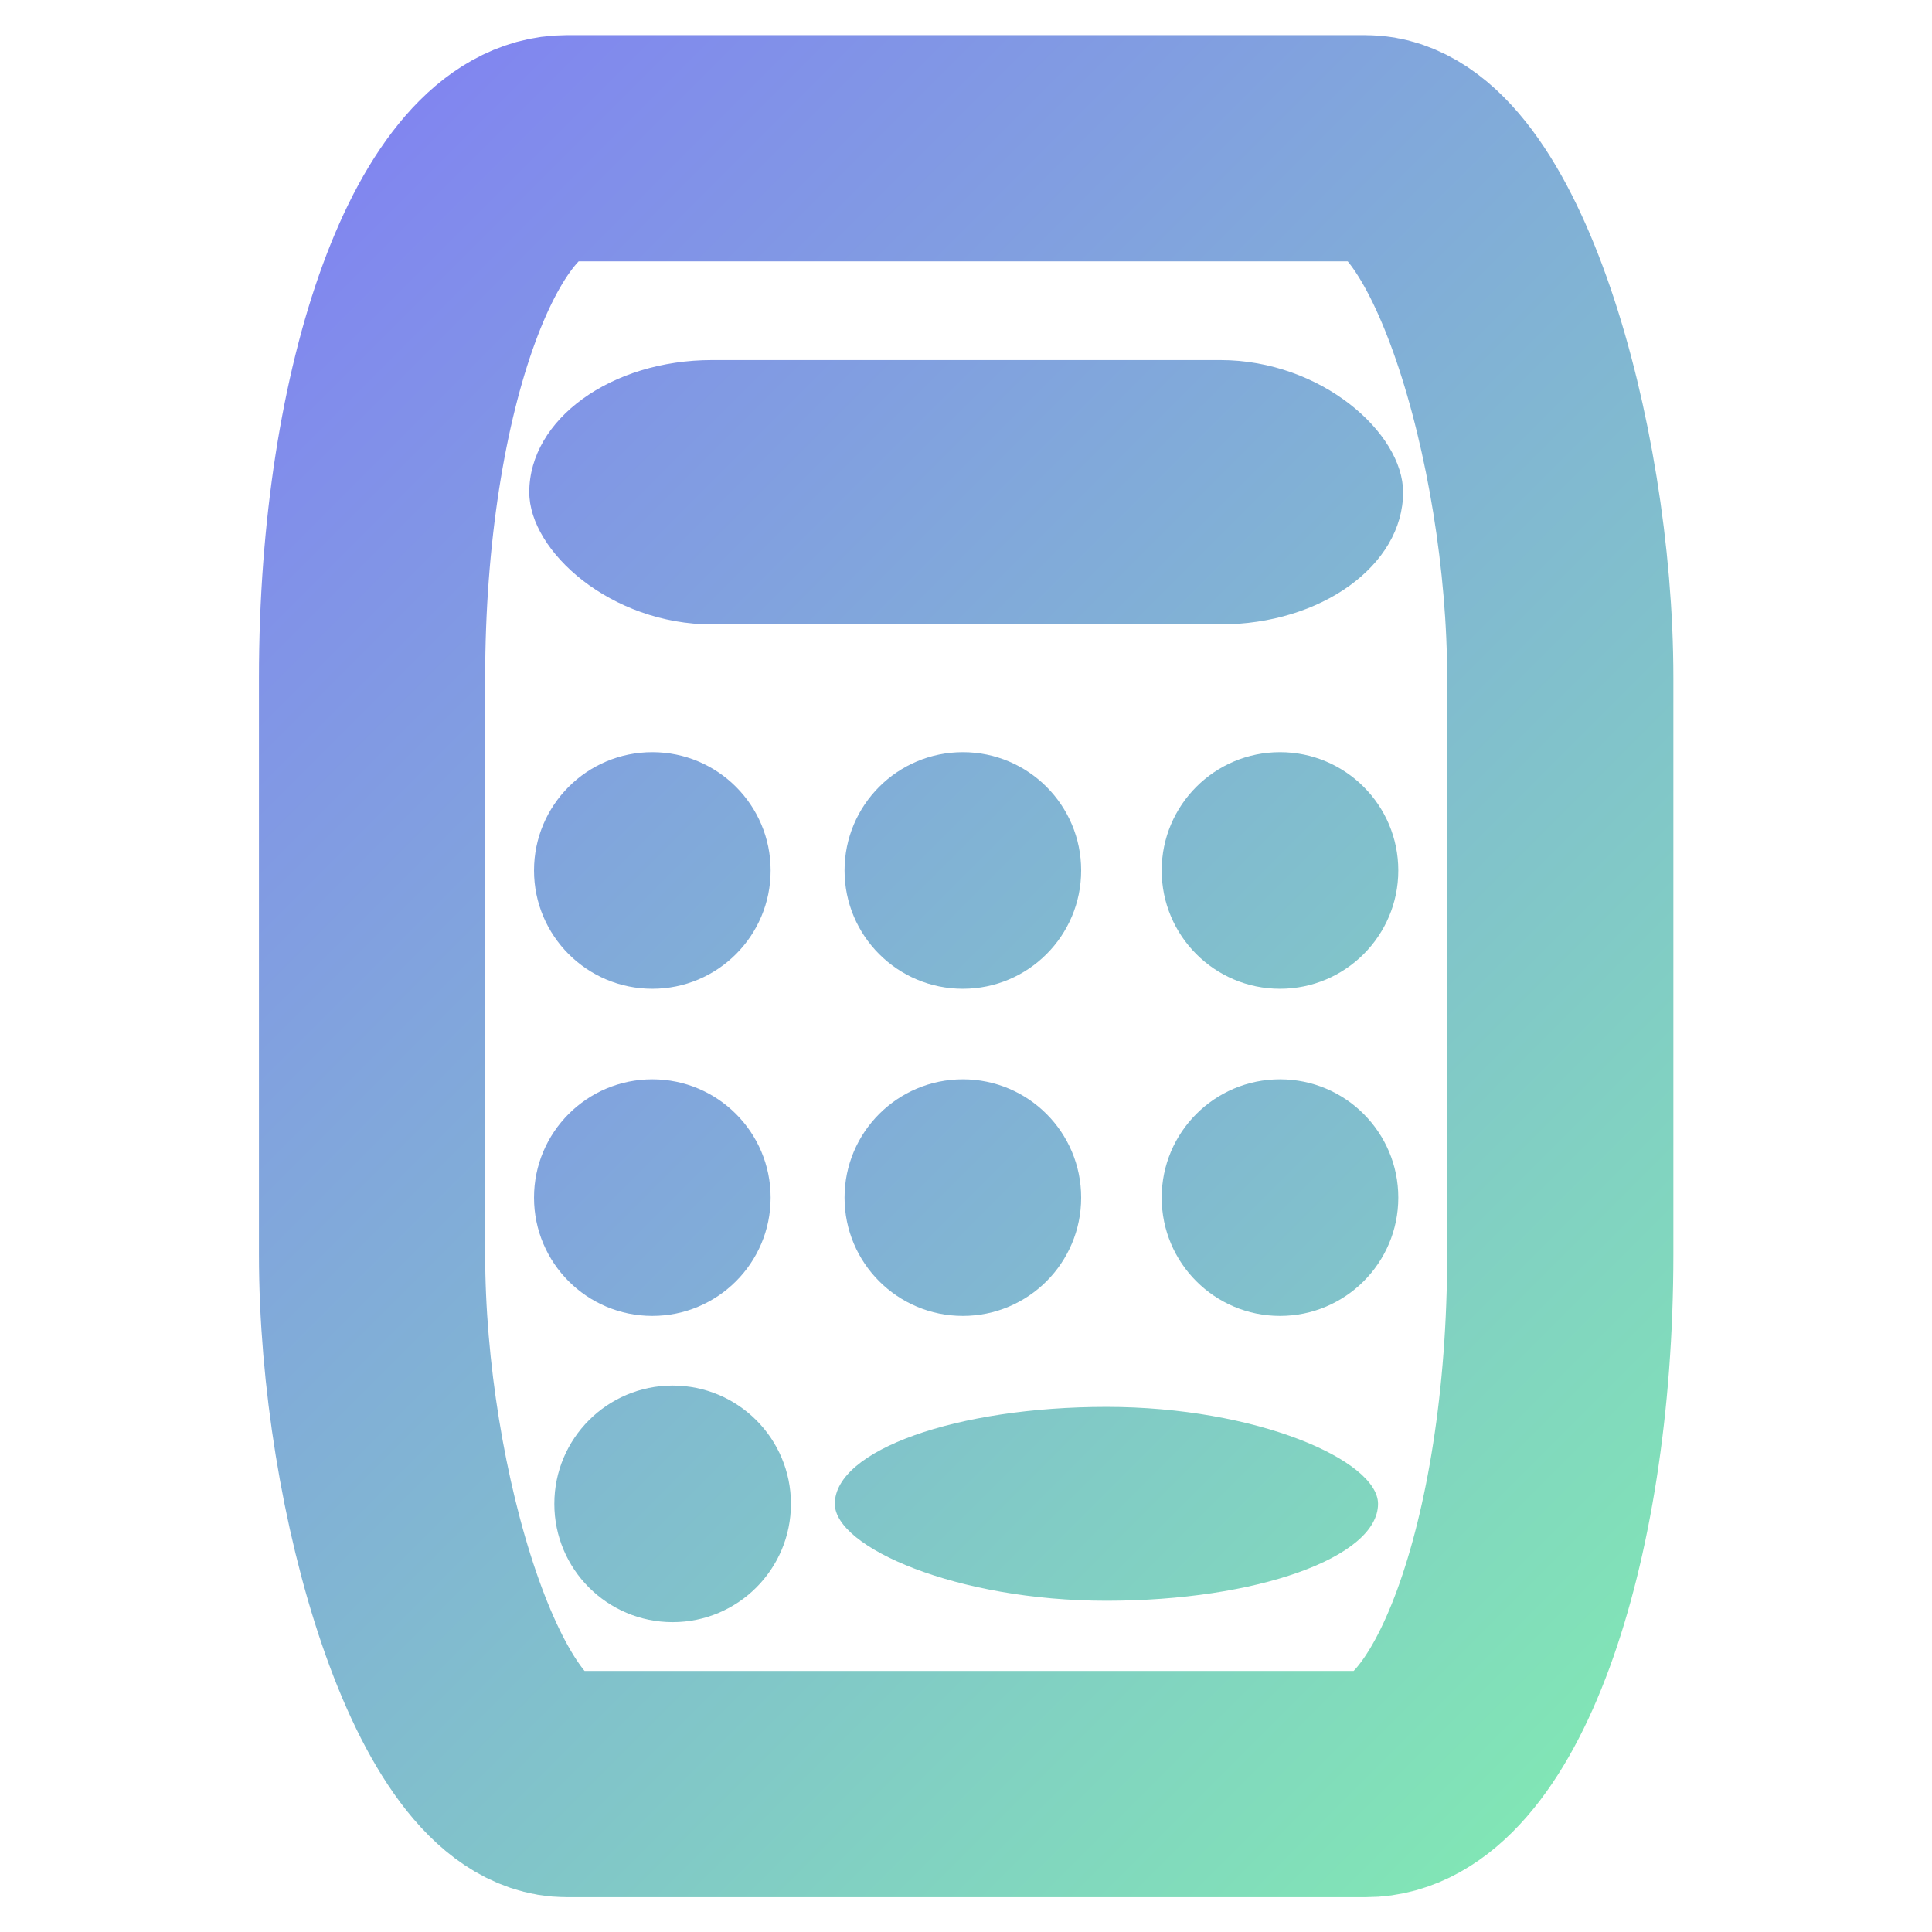 <?xml version="1.0" encoding="UTF-8" standalone="no"?>
<!-- Created with Inkscape (http://www.inkscape.org/) -->

<svg
   width="48"
   height="48"
   viewBox="0 0 48 48"
   version="1.1"
   id="svg5"
   inkscape:version="1.1.2 (0a00cf5339, 2022-02-04)"
   sodipodi:docname="calculator.svg"
   xmlns:inkscape="http://www.inkscape.org/namespaces/inkscape"
   xmlns:sodipodi="http://sodipodi.sourceforge.net/DTD/sodipodi-0.dtd"
   xmlns:xlink="http://www.w3.org/1999/xlink"
   xmlns="http://www.w3.org/2000/svg"
   xmlns:svg="http://www.w3.org/2000/svg">
  <sodipodi:namedview
     id="namedview7"
     pagecolor="#ffffff"
     bordercolor="#666666"
     borderopacity="1.0"
     inkscape:pageshadow="2"
     inkscape:pageopacity="0.0"
     inkscape:pagecheckerboard="0"
     inkscape:document-units="px"
     showgrid="false"
     inkscape:zoom="9.0416667"
     inkscape:cx="32.792627"
     inkscape:cy="15.207373"
     inkscape:window-width="1920"
     inkscape:window-height="1019"
     inkscape:window-x="0"
     inkscape:window-y="0"
     inkscape:window-maximized="1"
     inkscape:current-layer="layer1"
     inkscape:snap-object-midpoints="false"
     inkscape:snap-bbox="false"
     inkscape:bbox-paths="true"
     inkscape:snap-bbox-edge-midpoints="false"
     inkscape:snap-smooth-nodes="true"
     inkscape:snap-midpoints="true"
     inkscape:snap-intersection-paths="true"
     inkscape:object-paths="true"
     inkscape:snap-global="false"
     inkscape:bbox-nodes="false"
     inkscape:snap-bbox-midpoints="true"
     inkscape:snap-center="false"
     inkscape:snap-text-baseline="false"
     inkscape:snap-page="true"
     inkscape:snap-nodes="true"
     inkscape:snap-others="true" />
  <defs
     id="defs2">
    <linearGradient
       inkscape:collect="always"
       id="linearGradient5515">
      <stop
         style="stop-color:#816cff;stop-opacity:1"
         offset="0"
         id="stop5511" />
      <stop
         style="stop-color:#81ffa6;stop-opacity:1"
         offset="1"
         id="stop5513" />
    </linearGradient>
    <linearGradient
       inkscape:collect="always"
       xlink:href="#linearGradient5515"
       id="linearGradient4529"
       x1="0"
       y1="0"
       x2="48"
       y2="48"
       gradientUnits="userSpaceOnUse" />
    <linearGradient
       inkscape:collect="always"
       xlink:href="#linearGradient5515"
       id="linearGradient5517"
       x1="0"
       y1="0"
       x2="48"
       y2="48"
       gradientUnits="userSpaceOnUse" />
    <linearGradient
       inkscape:collect="always"
       xlink:href="#linearGradient5515"
       id="linearGradient6339"
       x1="0"
       y1="0"
       x2="48"
       y2="48"
       gradientUnits="userSpaceOnUse" />
    <linearGradient
       inkscape:collect="always"
       xlink:href="#linearGradient5515"
       id="linearGradient1003"
       gradientUnits="userSpaceOnUse"
       x1="0"
       y1="0"
       x2="48"
       y2="48" />
    <linearGradient
       inkscape:collect="always"
       xlink:href="#linearGradient5515"
       id="linearGradient1005"
       gradientUnits="userSpaceOnUse"
       x1="0"
       y1="0"
       x2="48"
       y2="48" />
    <linearGradient
       inkscape:collect="always"
       xlink:href="#linearGradient5515"
       id="linearGradient1007"
       gradientUnits="userSpaceOnUse"
       x1="0"
       y1="0"
       x2="48"
       y2="48" />
    <linearGradient
       inkscape:collect="always"
       xlink:href="#linearGradient5515"
       id="linearGradient1009"
       gradientUnits="userSpaceOnUse"
       x1="0"
       y1="0"
       x2="48"
       y2="48" />
    <linearGradient
       inkscape:collect="always"
       xlink:href="#linearGradient5515"
       id="linearGradient1011"
       gradientUnits="userSpaceOnUse"
       x1="0"
       y1="0"
       x2="48"
       y2="48" />
    <linearGradient
       inkscape:collect="always"
       xlink:href="#linearGradient5515"
       id="linearGradient1013"
       gradientUnits="userSpaceOnUse"
       x1="0"
       y1="0"
       x2="48"
       y2="48" />
    <linearGradient
       inkscape:collect="always"
       xlink:href="#linearGradient5515"
       id="linearGradient1015"
       gradientUnits="userSpaceOnUse"
       x1="0"
       y1="0"
       x2="48"
       y2="48" />
    <linearGradient
       inkscape:collect="always"
       xlink:href="#linearGradient5515"
       id="linearGradient1017"
       gradientUnits="userSpaceOnUse"
       x1="0"
       y1="0"
       x2="48"
       y2="48" />
    <linearGradient
       inkscape:collect="always"
       xlink:href="#linearGradient5515"
       id="linearGradient1019"
       gradientUnits="userSpaceOnUse"
       x1="0"
       y1="0"
       x2="48"
       y2="48" />
    <linearGradient
       inkscape:collect="always"
       xlink:href="#linearGradient5515"
       id="linearGradient1184"
       gradientUnits="userSpaceOnUse"
       x1="0"
       y1="0"
       x2="48"
       y2="48" />
  </defs>
  <g
     inkscape:label="Layer 1"
     inkscape:groupmode="layer"
     id="layer1">
    <g
       id="g4987"
       style="fill:url(#linearGradient5517);fill-opacity:1;stroke:none">
      <g
         id="g4865"
         style="fill:url(#linearGradient5517);fill-opacity:1;stroke:none" />
    </g>
    <g
       id="g1380"
       transform="matrix(1.124,0,0,1.124,-2.972,-2.972)">
      <rect
         style="fill:none;stroke:url(#linearGradient6339);stroke-width:5;stroke-linecap:butt;stroke-linejoin:round;stroke-dashoffset:50"
         id="rect886"
         width="26.264"
         height="36.158"
         x="10.868"
         y="5.921"
         rx="4.299"
         ry="11.709" />
      <rect
         style="fill:url(#linearGradient1019);fill-opacity:1;stroke:none;stroke-width:9.341;stroke-linecap:butt;stroke-linejoin:round;stroke-dashoffset:50"
         id="rect1267"
         width="19.315"
         height="5.843"
         x="14.343"
         y="10.603"
         rx="4.041"
         ry="2.922" />
      <g
         id="g4160"
         style="fill:url(#linearGradient1009);fill-opacity:1;stroke:none"
         transform="translate(-0.748)">
        <circle
           style="fill:url(#linearGradient1003);fill-opacity:1;stroke:none;stroke-width:6.81;stroke-linecap:butt;stroke-linejoin:round;stroke-dashoffset:50"
           id="path3939"
           cx="17.811"
           cy="21.885"
           r="2.615" />
        <circle
           style="fill:url(#linearGradient1005);fill-opacity:1;stroke:none;stroke-width:6.81;stroke-linecap:butt;stroke-linejoin:round;stroke-dashoffset:50"
           id="path3939-5"
           cx="24.675"
           cy="21.885"
           r="2.615" />
        <circle
           style="fill:url(#linearGradient1007);fill-opacity:1;stroke:none;stroke-width:6.81;stroke-linecap:butt;stroke-linejoin:round;stroke-dashoffset:50"
           id="path3939-5-3"
           cx="31.685"
           cy="21.885"
           r="2.615" />
      </g>
      <g
         id="g4160-5"
         transform="translate(-0.748,7.231)"
         style="fill:url(#linearGradient1017);fill-opacity:1;stroke:none">
        <circle
           style="fill:url(#linearGradient1011);fill-opacity:1;stroke:none;stroke-width:6.81;stroke-linecap:butt;stroke-linejoin:round;stroke-dashoffset:50"
           id="path3939-6"
           cx="17.811"
           cy="21.885"
           r="2.615" />
        <circle
           style="fill:url(#linearGradient1013);fill-opacity:1;stroke:none;stroke-width:6.81;stroke-linecap:butt;stroke-linejoin:round;stroke-dashoffset:50"
           id="path3939-5-2"
           cx="24.675"
           cy="21.885"
           r="2.615" />
        <circle
           style="fill:url(#linearGradient1015);fill-opacity:1;stroke:none;stroke-width:6.81;stroke-linecap:butt;stroke-linejoin:round;stroke-dashoffset:50"
           id="path3939-5-3-9"
           cx="31.685"
           cy="21.885"
           r="2.615" />
      </g>
      <g
         id="g1182"
         transform="translate(-0.299)">
        <circle
           style="fill:url(#linearGradient1184);fill-opacity:1;stroke:none;stroke-width:6.81;stroke-linecap:butt;stroke-linejoin:round;stroke-dashoffset:50"
           id="path3939-2"
           cx="17.811"
           cy="35.885"
           r="2.615" />
        <rect
           style="fill:url(#linearGradient4529);fill-opacity:1;stroke:none;stroke-width:9.102;stroke-linecap:butt;stroke-linejoin:round;stroke-dashoffset:50"
           id="rect4303"
           width="12.007"
           height="4.285"
           x="21.396"
           y="33.742"
           rx="11.801"
           ry="2.142" />
      </g>
    </g>
  </g>
</svg>

